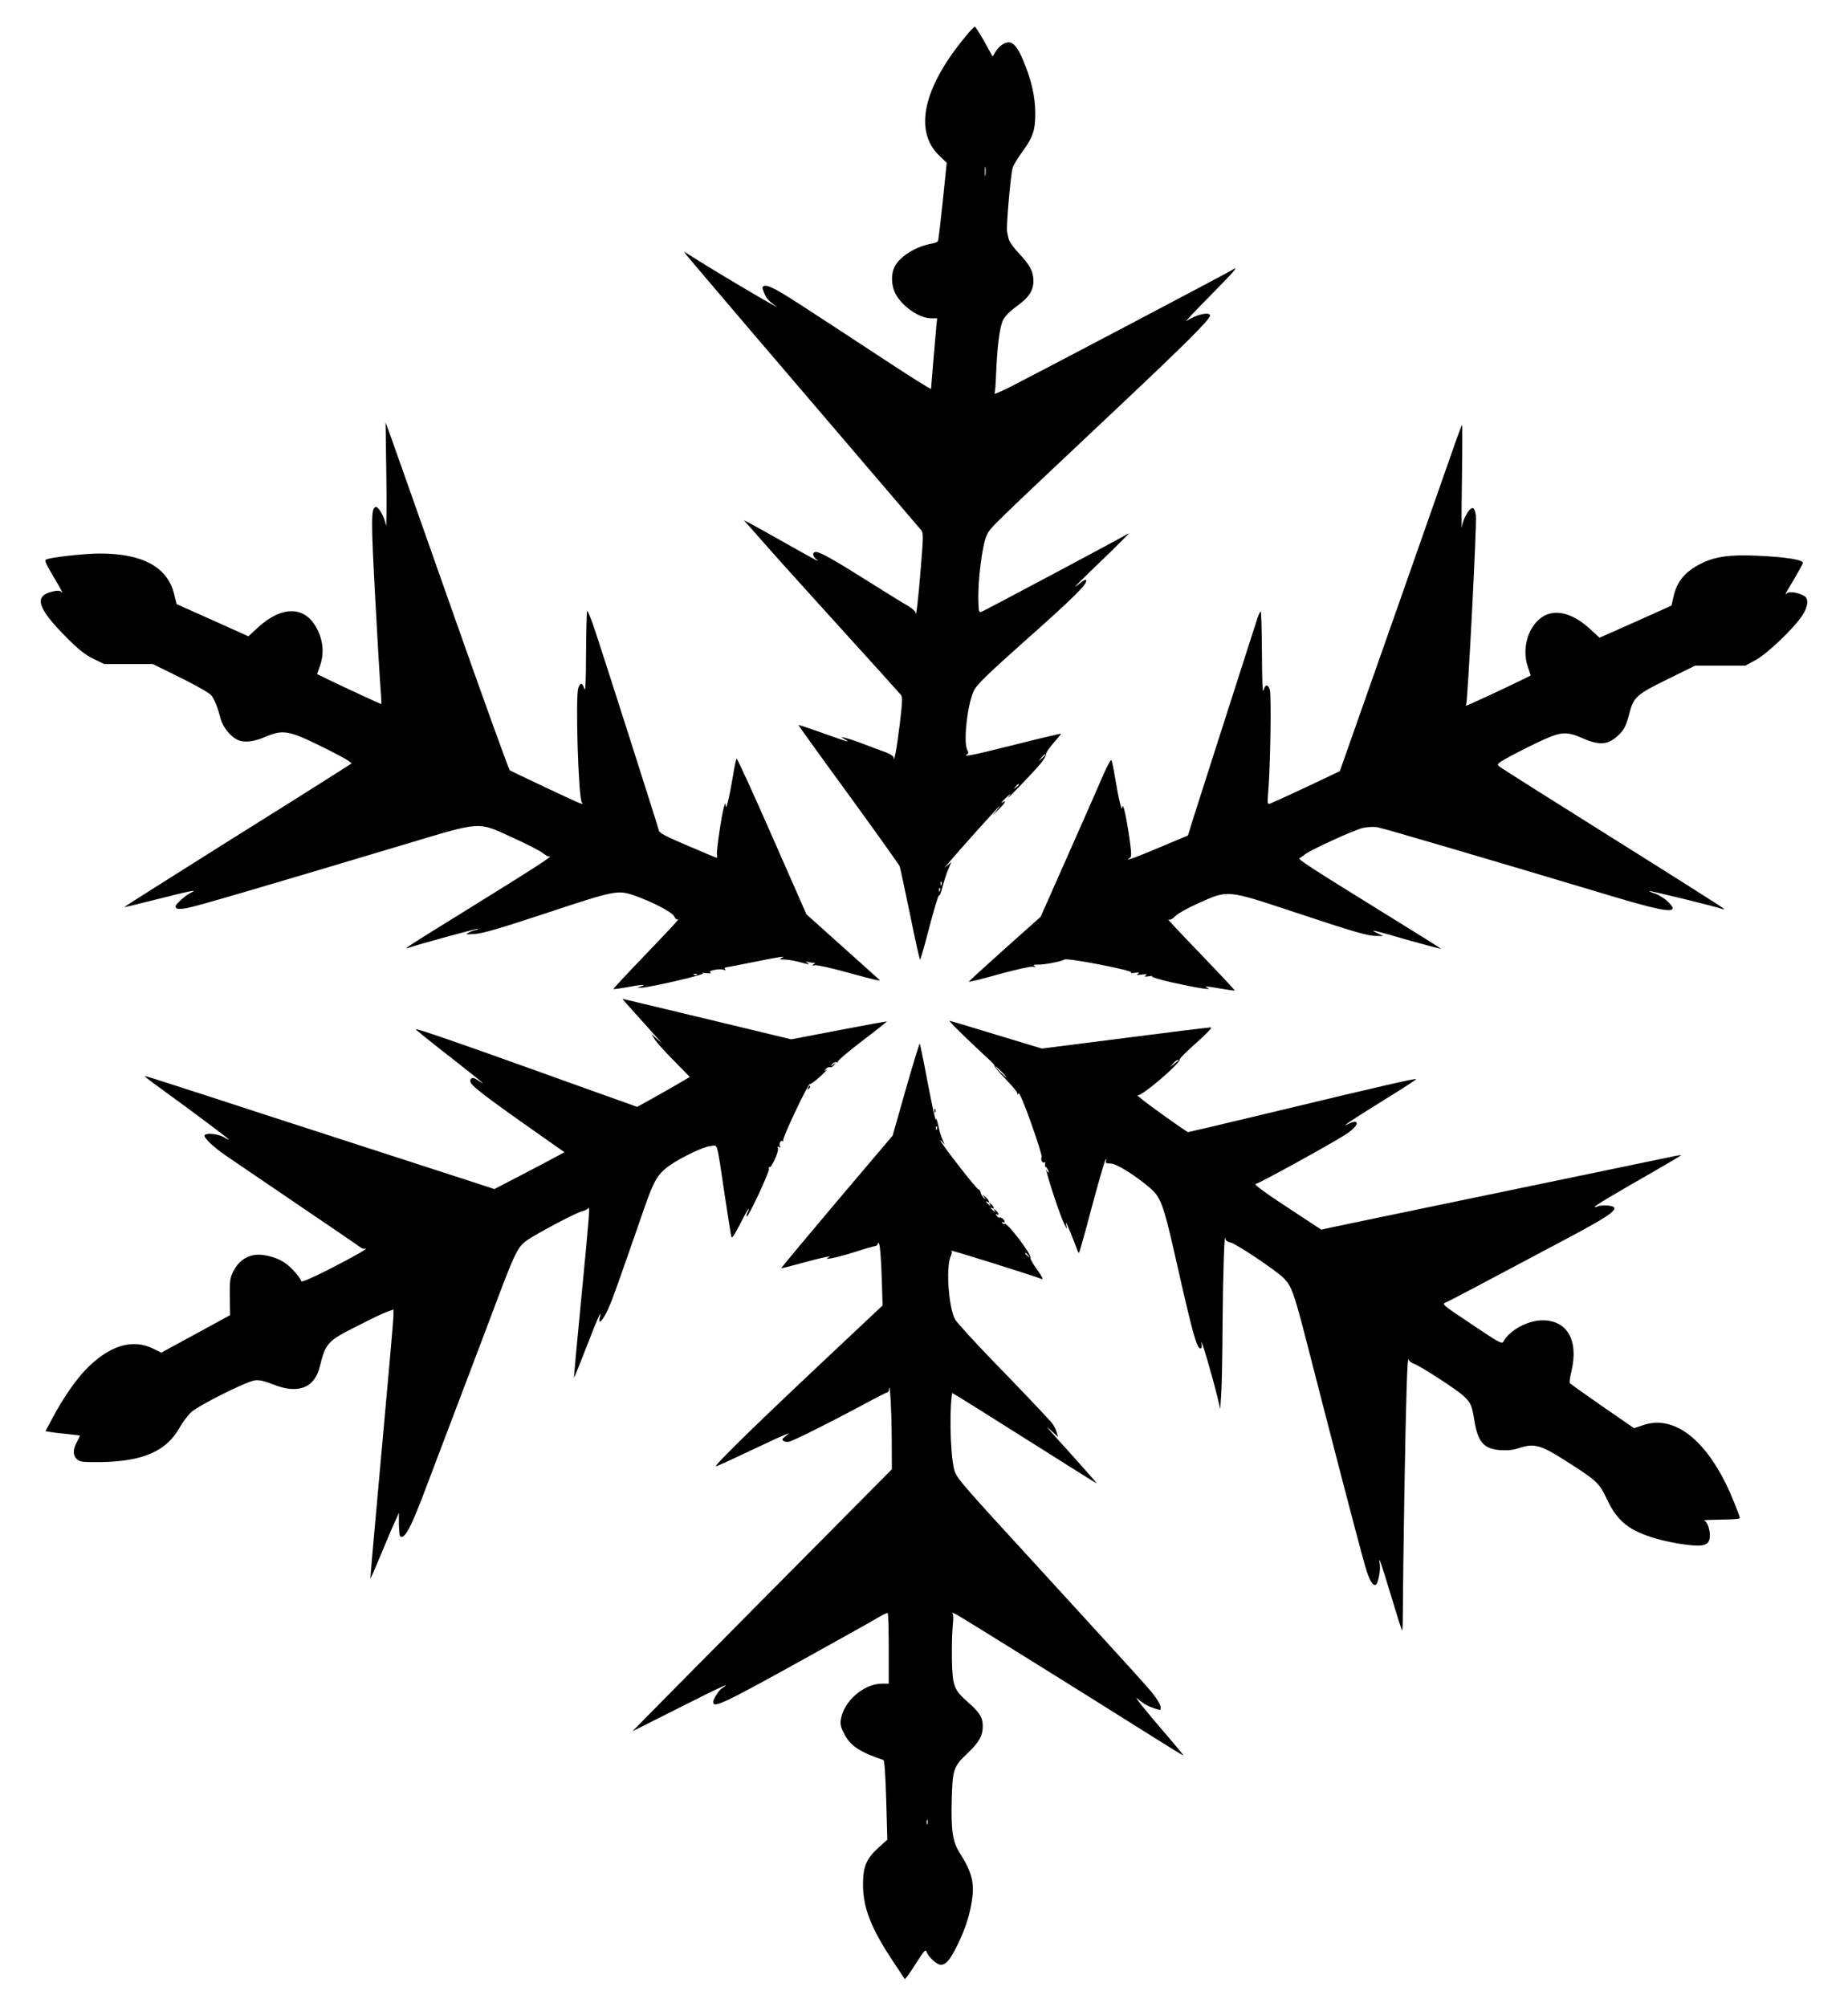 <?xml version="1.0" encoding="utf-8"?>
<!-- Generator: Adobe Illustrator 21.1.0, SVG Export Plug-In . SVG Version: 6.00 Build 0)  -->
<svg version="1.0" xmlns="http://www.w3.org/2000/svg"
 width="1179pt" height="1280pt" viewBox="0 0 1179 1280"
 preserveAspectRatio="xMidYMid meet">
    <!-- Snowflake path -->
   <g transform="translate(0,1280) scale(0.1,-0.1)"
fill="#000000" stroke="none">
<path d="M6154 12560 c-267 -324 -325 -601 -158 -756 l44 -42 -25 -243 c-14
-134 -28 -249 -30 -255 -2 -6 -18 -14 -37 -17 -103 -17 -210 -83 -242 -151
-21 -45 -20 -111 3 -161 39 -84 153 -165 233 -165 l37 0 -5 -47 c-6 -68 -34
-392 -34 -403 0 -5 -123 72 -272 170 -598 392 -657 430 -715 461 -36 20 -65
30 -76 26 -16 -6 -16 -9 -2 -44 15 -37 26 -50 76 -86 54 -39 -418 239 -557
330 l-29 18 15 -22 c12 -17 653 -768 1498 -1755 13 -16 13 -42 -3 -235 -16
-204 -31 -330 -34 -291 0 9 -20 27 -43 41 -24 13 -140 85 -258 159 -219 138
-308 188 -334 188 -23 0 -24 -23 -2 -43 28 -25 29 -25 -194 100 -107 61 -211
118 -230 128 l-35 17 26 -28 c14 -16 79 -90 145 -164 65 -74 277 -308 469
-520 193 -212 356 -393 363 -402 11 -13 9 -47 -8 -190 -19 -154 -37 -250 -39
-208 -1 8 -22 22 -49 32 -26 9 -87 32 -137 51 -49 19 -103 37 -120 41 l-30 6
25 -15 c41 -24 18 -17 -141 40 -84 30 -154 53 -155 52 -2 -1 141 -200 318
-442 176 -242 324 -449 328 -460 4 -11 33 -149 66 -307 32 -159 61 -288 64
-288 3 0 30 94 60 210 30 115 57 205 61 199 3 -6 14 20 23 58 10 37 26 88 37
112 l19 44 -22 -19 -23 -19 21 25 c65 78 327 370 332 370 3 0 -10 -17 -28 -37
-28 -30 -25 -28 13 7 42 39 64 71 37 55 -20 -12 -9 2 22 31 30 27 31 27 13 3
-33 -43 164 162 206 214 22 27 36 53 33 58 -3 5 17 36 45 68 28 32 51 60 51
62 0 2 -129 -28 -287 -68 -279 -70 -344 -83 -314 -64 10 6 11 13 2 29 -27 50
3 305 45 383 21 37 94 108 313 303 306 271 401 364 401 391 0 14 -11 9 -47
-20 -51 -40 -29 -17 205 208 61 60 112 111 112 113 0 2 -10 -2 -22 -10 -35
-22 -890 -477 -913 -486 -20 -8 -21 -4 -23 69 -4 131 25 358 53 416 25 53 -4
24 840 819 426 401 585 560 585 583 0 27 -88 8 -150 -34 -14 -9 54 63 150 160
165 167 189 196 137 163 -33 -21 -1274 -674 -1405 -740 -63 -32 -111 -52 -107
-47 3 6 8 62 10 124 7 181 23 304 45 347 12 24 44 56 84 85 80 57 110 102 109
165 -1 60 -21 98 -94 176 -32 34 -61 75 -64 91 -4 15 -8 36 -10 46 -6 33 23
371 36 407 6 19 33 64 60 100 70 97 84 138 84 250 -1 106 -24 206 -75 330 -34
83 -63 120 -95 120 -27 0 -63 -25 -85 -62 l-17 -29 -53 96 c-29 52 -57 95 -61
95 -4 0 -34 -31 -65 -70z m133 -877 c-2 -16 -4 -5 -4 22 0 28 2 40 4 28 2 -13
2 -35 0 -50z m383 -3696 c0 -2 -10 -12 -22 -23 l-23 -19 19 23 c18 21 26 27
26 19z m-170 -191 c0 -2 -8 -10 -17 -17 -16 -13 -17 -12 -4 4 13 16 21 21 21
13z m-493 -638 c-3 -8 -6 -5 -6 6 -1 11 2 17 5 13 3 -3 4 -12 1 -19z m-10 -40
c-3 -8 -6 -5 -6 6 -1 11 2 17 5 13 3 -3 4 -12 1 -19z"/>
<path d="M2465 9755 c2 -192 1 -330 -3 -305 -8 51 -48 123 -66 117 -29 -9 -29
-82 -2 -584 15 -280 31 -545 35 -590 4 -46 5 -83 3 -83 -4 0 -229 104 -333
154 l-76 37 20 57 c25 76 19 155 -20 231 -76 148 -222 151 -378 9 l-60 -56
-229 103 -229 102 -16 65 c-43 171 -199 257 -469 258 -106 0 -321 -24 -349
-39 -9 -5 2 -31 38 -91 65 -110 75 -129 59 -114 -8 8 -24 9 -53 2 -124 -28
-100 -105 88 -294 77 -77 116 -108 170 -135 l70 -34 155 0 155 0 177 -87 c104
-52 185 -98 197 -113 20 -27 40 -76 60 -153 13 -47 59 -106 102 -128 44 -22
103 -17 182 17 111 47 148 41 345 -55 87 -43 169 -86 182 -96 l24 -18 -100
-64 c-54 -35 -381 -241 -727 -457 -345 -217 -626 -395 -625 -396 2 -2 97 22
213 51 209 53 264 64 213 41 -31 -14 -98 -73 -98 -87 0 -18 21 -21 77 -10 54
9 476 133 1388 406 493 148 460 145 680 45 88 -40 176 -85 195 -99 19 -15 38
-26 43 -24 41 13 -85 -68 -553 -358 -333 -205 -389 -242 -345 -225 57 21 438
125 443 121 3 -3 -1 -6 -9 -6 -8 -1 -27 -7 -44 -15 -29 -15 -28 -15 35 -11 50
3 159 35 462 135 431 143 450 146 552 111 114 -39 245 -107 257 -134 7 -14 17
-23 23 -19 18 10 -27 -38 -226 -246 -103 -107 -186 -196 -184 -198 2 -2 41 3
86 11 87 17 133 20 90 6 l-25 -8 25 -1 c44 -1 417 85 395 92 -11 3 -2 4 20 1
27 -3 35 -2 26 5 -18 12 71 27 90 15 8 -4 10 -3 5 4 -4 7 -3 12 2 12 4 0 86
16 181 35 173 35 213 41 176 25 -16 -7 -12 -9 20 -9 22 -1 65 -8 95 -16 66
-18 69 -18 50 -4 -12 9 -12 10 3 5 10 -3 26 -6 35 -6 15 0 15 -2 2 -10 -12 -8
-9 -9 10 -6 14 3 108 -18 215 -48 165 -46 212 -56 194 -43 -2 2 -107 96 -234
210 l-230 206 -220 500 c-121 275 -222 497 -226 493 -3 -4 -14 -54 -23 -112
-23 -137 -44 -222 -46 -190 -2 24 -2 24 -11 -5 -15 -48 -50 -288 -45 -307 2
-10 2 -18 -2 -18 -3 0 -85 34 -183 76 -138 59 -180 80 -185 97 -24 83 -371
1168 -407 1274 -24 73 -47 130 -51 126 -3 -3 -6 -124 -7 -267 -1 -196 -4 -253
-11 -228 -13 39 -25 41 -38 6 -20 -51 0 -705 22 -731 9 -11 6 -12 -18 -3 -32
12 -422 196 -442 208 -6 5 -179 483 -383 1063 -204 580 -380 1077 -390 1104
l-19 50 5 -350z m1982 -3171 c-3 -3 -12 -4 -19 -1 -8 3 -5 6 6 6 11 1 17 -2
13 -5z"/>
<path d="M9278 9958 c-41 -118 -639 -1820 -705 -2005 l-25 -71 -211 -100
c-117 -55 -221 -102 -232 -106 -20 -6 -20 -3 -14 72 14 161 21 626 10 655 -14
36 -28 34 -40 -5 -6 -23 -9 50 -10 235 -1 147 -4 267 -8 267 -5 0 -18 -31 -29
-68 -12 -37 -96 -299 -187 -582 -91 -283 -184 -574 -207 -646 l-41 -132 -52
-22 c-271 -115 -367 -152 -318 -121 11 7 10 29 -4 131 -20 137 -42 232 -45
190 -2 -32 -23 52 -46 190 -9 58 -20 108 -24 113 -3 4 -26 -37 -49 -90 -23
-54 -123 -281 -222 -504 l-180 -406 -229 -204 c-125 -112 -229 -207 -229 -210
-1 -3 86 18 192 48 111 30 203 51 217 48 19 -4 21 -3 10 4 -11 7 -5 10 20 9
40 -1 147 19 172 33 22 11 443 -71 425 -83 -7 -4 4 -5 23 -2 28 4 32 3 20 -6
-12 -9 -6 -10 25 -5 30 4 36 3 25 -5 -12 -9 -7 -10 20 -6 19 3 28 3 20 -1 -8
-3 50 -21 130 -39 152 -34 261 -51 225 -35 -29 14 -11 13 84 -4 47 -8 86 -13
88 -12 2 2 -81 91 -184 198 -215 224 -253 265 -235 255 8 -5 23 4 40 21 15 16
80 53 146 82 191 86 179 88 602 -52 403 -134 483 -157 539 -156 l40 0 -40 19
c-55 26 -27 20 215 -50 111 -31 198 -54 193 -50 -4 4 -170 108 -368 230 -477
295 -551 343 -534 348 8 3 23 13 34 23 30 26 313 156 370 169 27 6 67 8 90 5
38 -6 703 -202 1515 -445 350 -105 430 -111 333 -23 -21 18 -55 39 -76 45 -20
6 -35 13 -33 15 3 4 420 -98 461 -113 14 -5 17 -4 10 3 -5 6 -327 210 -715
453 -388 243 -711 447 -719 455 -11 11 -3 18 45 46 33 19 118 63 191 98 160
77 192 80 300 33 106 -47 162 -43 226 17 37 34 52 62 72 141 27 104 44 120
243 218 l177 87 160 0 160 0 65 35 c73 39 244 202 298 284 39 60 43 110 10
127 -40 21 -91 29 -107 16 -17 -14 -19 -18 47 93 28 47 52 91 54 99 5 21 -109
39 -292 47 -175 8 -271 -6 -359 -51 -100 -50 -152 -113 -174 -209 l-13 -58
-229 -103 -230 -102 -60 55 c-113 104 -227 132 -309 75 -88 -61 -128 -201 -89
-314 l19 -57 -65 -32 c-99 -49 -339 -160 -346 -160 -3 0 -4 4 -1 8 10 16 69
1160 62 1205 -5 31 -12 47 -21 47 -23 0 -63 -73 -68 -121 -3 -24 -3 112 0 304
3 191 3 347 1 347 -2 0 -25 -60 -50 -132z"/>
<path d="M4061 6328 c51 -57 109 -121 128 -143 l36 -40 -34 30 -35 30 20 -32
c11 -18 66 -80 123 -137 l102 -104 -58 -34 c-32 -19 -107 -62 -168 -96 l-110
-61 -80 29 c-44 15 -289 103 -545 195 -526 189 -782 277 -787 271 -2 -2 93
-79 212 -171 118 -92 215 -170 215 -172 0 -2 -13 5 -30 17 -30 22 -50 20 -50
-5 0 -26 92 -96 493 -377 l108 -76 -63 -34 c-35 -19 -135 -72 -224 -118 l-160
-83 -110 36 c-205 66 -799 259 -981 318 -101 33 -265 86 -365 118 -101 33
-266 87 -368 120 -370 120 -404 130 -407 128 -1 -2 43 -36 100 -77 199 -144
437 -322 437 -327 0 -2 -15 4 -32 15 -37 21 -112 29 -123 12 -8 -13 57 -76
135 -129 30 -21 233 -158 450 -306 217 -147 402 -273 410 -280 8 -7 22 -10 30
-8 34 10 -76 -53 -235 -134 -107 -54 -171 -81 -173 -74 -10 31 -72 98 -113
123 -53 34 -141 54 -190 44 -56 -10 -101 -46 -129 -101 -23 -45 -25 -61 -24
-166 l2 -116 -220 -120 -219 -119 -51 25 c-133 66 -280 21 -429 -131 -67 -69
-148 -187 -213 -309 l-46 -86 37 -6 c21 -4 71 -9 111 -13 39 -4 72 -8 72 -10
0 -2 -9 -21 -20 -41 -26 -48 -25 -85 1 -109 19 -17 36 -19 153 -18 268 4 417
69 502 220 19 34 53 79 75 99 50 45 349 194 404 202 30 4 59 -3 118 -26 158
-63 264 -23 297 113 38 152 48 164 242 261 82 42 167 83 189 90 l39 14 0 -42
c0 -24 -34 -409 -75 -857 -41 -448 -73 -815 -72 -817 2 -1 33 71 70 160 37 89
77 184 90 210 l22 49 0 -71 c1 -38 4 -73 7 -77 27 -26 68 49 161 296 30 80
130 343 222 585 92 242 203 535 246 650 99 261 121 307 167 345 43 36 324 186
367 196 17 4 33 12 37 18 13 18 10 -21 -42 -558 -28 -286 -49 -520 -48 -522 2
-1 38 90 82 202 72 186 98 245 82 179 -12 -49 21 -15 52 53 28 61 59 147 235
655 59 168 83 209 154 261 73 53 224 125 268 128 47 3 35 43 90 -322 20 -135
39 -252 42 -260 3 -9 25 25 54 83 27 53 52 97 54 97 3 0 1 -9 -5 -21 -7 -11
-9 -23 -6 -26 9 -10 148 288 142 304 -3 8 -2 12 2 9 13 -8 62 101 55 120 -5
13 -3 15 7 9 8 -5 11 -4 7 3 -10 15 3 43 16 35 5 -3 7 -1 4 4 -8 13 160 366
170 360 5 -3 35 20 68 50 33 31 51 49 40 42 -18 -13 -19 -12 -7 3 8 9 19 15
26 12 7 -3 19 3 27 13 13 17 13 17 -6 3 -19 -14 -19 -14 -6 3 8 10 20 16 28
13 8 -3 11 -2 8 3 -3 6 67 65 155 132 88 67 159 123 158 125 -2 1 -140 -24
-307 -56 l-303 -58 -536 129 c-295 71 -538 129 -540 129 -2 0 38 -46 89 -102z"/>
<path d="M6157 6187 c60 -57 127 -121 151 -142 23 -21 40 -40 37 -43 -3 -3 29
-40 70 -83 41 -42 75 -83 75 -90 0 -11 2 -11 8 -1 5 7 36 -66 81 -192 40 -113
70 -209 67 -215 -9 -14 4 -42 17 -34 6 4 8 0 4 -10 -7 -18 99 -343 128 -393
15 -27 15 -27 9 -4 -4 14 -4 23 -1 20 4 -4 49 -114 71 -174 3 -10 8 -17 11
-14 2 2 39 132 80 288 42 156 81 291 86 300 9 13 10 12 5 -2 -4 -15 1 -18 29
-18 35 0 147 -68 246 -151 74 -62 90 -104 164 -429 115 -511 140 -600 165
-600 7 0 9 14 5 38 -6 43 76 -236 102 -348 l18 -75 6 90 c4 50 8 257 9 460 2
306 12 600 18 534 1 -10 14 -19 31 -22 37 -8 294 -180 343 -230 46 -48 63 -93
128 -342 28 -110 87 -337 130 -505 166 -643 250 -961 270 -1022 23 -67 42 -94
58 -84 15 9 31 96 25 131 -13 68 9 8 71 -199 36 -120 68 -221 71 -224 3 -3 5
53 5 124 0 71 4 417 10 769 10 598 19 871 27 834 2 -8 18 -21 36 -27 43 -16
274 -166 315 -205 46 -44 52 -57 68 -154 22 -140 61 -184 168 -191 44 -3 81 1
116 13 97 32 139 21 297 -80 203 -129 215 -141 266 -248 67 -141 142 -200 319
-251 46 -13 126 -30 179 -36 115 -16 152 -5 157 45 5 42 -15 103 -36 108 -9 3
38 5 106 6 67 0 122 4 122 9 0 15 -59 161 -91 224 -148 296 -340 432 -524 370
l-60 -20 -203 140 c-111 77 -205 144 -207 148 -3 5 2 39 11 77 46 195 -27 322
-183 323 -95 0 -211 -62 -251 -135 -10 -18 -23 -11 -202 109 -192 128 -193
129 -164 141 25 10 219 113 774 408 304 161 352 201 254 209 -25 2 -52 -1 -60
-5 -9 -5 -18 -7 -20 -4 -5 5 120 79 396 237 80 46 149 87 154 91 5 4 -20 1
-55 -7 -35 -7 -347 -72 -694 -144 -1274 -264 -1401 -291 -1473 -306 l-72 -16
-157 103 c-198 129 -281 189 -261 189 17 0 491 261 576 317 55 37 79 67 62 78
-5 3 -24 -1 -42 -10 -33 -16 -33 -16 -10 2 13 10 117 77 232 148 115 71 208
131 205 133 -5 6 -231 -46 -889 -204 -307 -74 -562 -134 -566 -134 -8 0 -251
172 -300 214 -19 15 -29 25 -22 21 21 -11 274 204 269 230 0 6 47 53 106 105
59 52 101 96 94 98 -6 1 -252 -29 -546 -67 l-534 -68 -291 88 c-160 49 -294
89 -298 89 -5 0 40 -46 99 -103z m1362 -150 c-2 -1 -15 -11 -29 -22 l-25 -20
19 23 c11 12 24 22 29 22 6 0 8 -1 6 -3z m-1129 -72 c19 -19 32 -35 29 -35 -3
0 -20 16 -39 35 -19 19 -32 35 -29 35 3 0 20 -16 39 -35z m300 -640 c0 -5 -5
-3 -10 5 -5 8 -10 20 -10 25 0 6 5 3 10 -5 5 -8 10 -19 10 -25z"/>
<path d="M5779 5854 l-84 -296 -357 -421 c-196 -232 -355 -423 -354 -425 2 -1
59 13 127 32 143 39 205 52 174 36 -40 -20 59 1 170 36 60 20 118 36 127 37
10 1 18 8 19 17 0 9 4 6 9 -7 5 -13 12 -105 15 -205 l6 -183 -353 -332 c-486
-457 -738 -704 -708 -694 14 5 113 50 220 101 107 51 206 96 220 101 l25 9
-25 -20 c-21 -17 -23 -21 -10 -30 8 -5 24 -7 35 -4 34 9 270 128 448 223 92
50 172 91 177 91 6 0 11 8 11 18 6 66 17 -129 18 -301 l1 -207 -722 -728
c-397 -400 -769 -776 -827 -835 l-106 -108 310 156 c259 131 331 163 259 117
-18 -12 -54 -69 -54 -86 0 -42 62 -13 605 288 226 125 431 240 457 256 25 15
49 26 52 22 3 -3 6 -105 6 -227 l0 -222 -44 0 c-117 -2 -243 -112 -262 -230
-4 -30 0 -49 23 -92 39 -75 97 -114 249 -165 7 -3 13 -88 18 -256 l7 -252 -54
-49 c-79 -70 -101 -122 -101 -234 -1 -150 51 -282 192 -494 l75 -113 19 23
c10 13 39 57 65 98 38 60 48 70 54 55 12 -35 66 -84 91 -84 33 0 59 30 106
125 48 98 78 188 92 280 19 117 1 186 -78 310 -44 70 -55 140 -50 335 5 198
11 214 103 301 72 69 95 110 95 171 0 55 -20 87 -94 152 -90 80 -99 101 -103
271 -1 77 1 173 5 212 5 48 5 77 -2 84 -6 6 5 3 24 -6 31 -16 761 -470 1263
-786 103 -65 187 -116 187 -114 0 3 -44 56 -97 118 -153 177 -231 276 -192
241 34 -30 69 -49 121 -64 24 -8 26 -6 22 18 -3 14 -23 48 -45 76 -43 54 -71
85 -739 815 -468 510 -503 550 -526 600 -27 56 -39 348 -22 487 l3 20 35 -20
c19 -11 226 -141 459 -288 233 -147 425 -268 428 -268 2 0 -60 71 -138 158
-189 209 -203 225 -152 178 l43 -40 -10 34 c-5 18 -20 45 -32 59 -47 53 -179
192 -381 400 -114 118 -219 233 -233 256 -41 71 -60 326 -30 400 11 25 12 35
3 39 -37 17 501 -151 580 -181 11 -4 -1 20 -30 60 -27 37 -46 71 -43 76 11 17
-148 226 -164 216 -5 -3 -12 0 -16 6 -4 8 -3 9 4 5 7 -4 12 -3 12 2 0 12 -25
33 -32 27 -3 -3 -11 2 -19 12 -9 11 -10 14 -1 9 18 -11 15 9 -5 25 -15 12 -16
12 -8 -1 8 -13 7 -13 -8 -1 -18 15 -23 26 -7 16 17 -10 11 12 -7 26 -15 12
-16 12 -8 -1 8 -13 7 -13 -8 -1 -18 15 -23 26 -7 16 19 -12 10 12 -12 31 -22
19 -23 19 -8 -1 13 -19 13 -19 -4 -4 -9 9 -19 25 -20 35 -2 10 -8 19 -14 19
-11 0 -242 297 -242 311 0 4 7 -1 15 -12 14 -17 14 -15 0 14 -9 18 -22 60 -29
95 -8 35 -15 51 -16 37 -1 -14 -23 89 -50 228 -26 139 -50 255 -52 257 -2 3
-42 -128 -89 -291z m198 -256 c-3 -8 -6 -5 -6 6 -1 11 2 17 5 13 3 -3 4 -12 1
-19z m584 -805 c13 -16 12 -17 -3 -4 -10 7 -18 15 -18 17 0 8 8 3 21 -13z
m-644 -3625 c-3 -7 -5 -2 -5 12 0 14 2 19 5 13 2 -7 2 -19 0 -25z"/>
<path d="M5156 5863 c-6 -14 -5 -15 5 -6 7 7 10 15 7 18 -3 3 -9 -2 -12 -12z"/>
<path d="M5961 5714 c0 -11 3 -14 6 -6 3 7 2 16 -1 19 -3 4 -6 -2 -5 -13z"/>
</g>
</svg>
